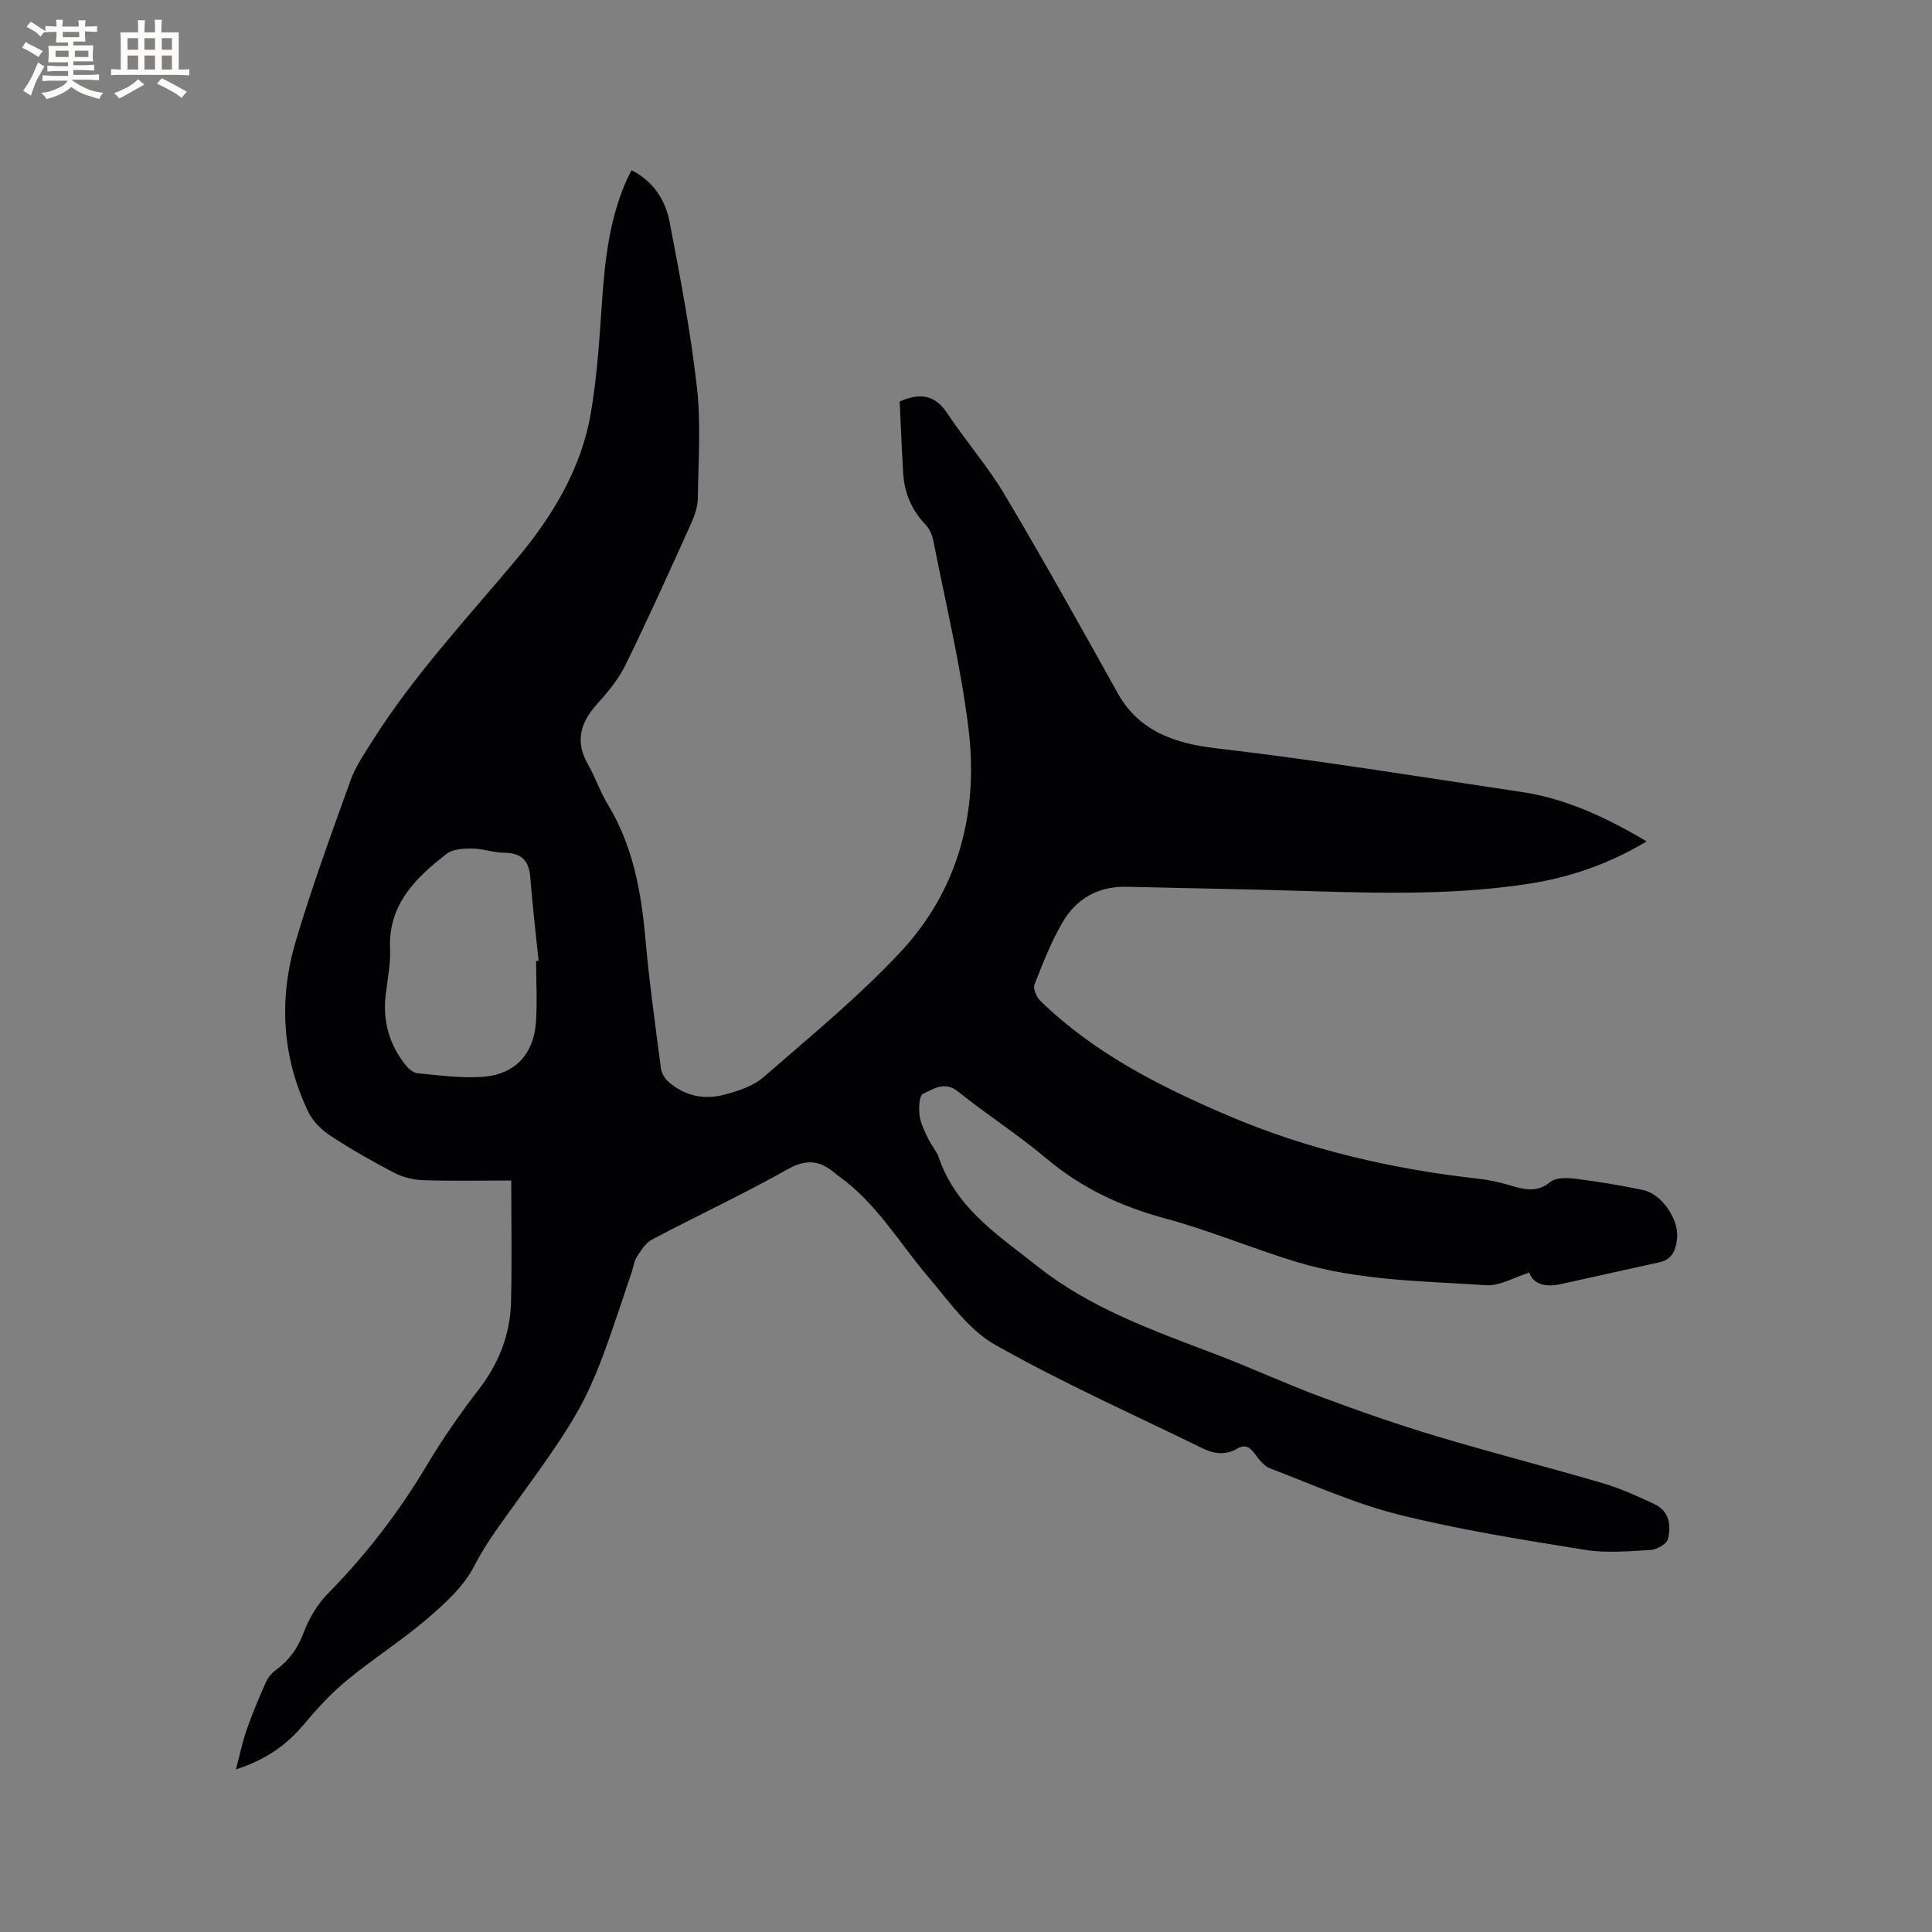 <svg enable-background="new 0 0 400 400" viewBox="0 0 400 400" xmlns="http://www.w3.org/2000/svg"><rect x="0" y="0" width="400" height="400" fill="#808080" stroke="none"/><path d="m105.85 244.41c-6.49 0-12.43.13-18.35-.07-2.01-.07-4.17-.63-5.95-1.56-4.5-2.35-8.94-4.87-13.18-7.66-1.82-1.2-3.61-2.98-4.54-4.92-5.47-11.39-6.14-23.36-2.6-35.32 3.33-11.24 7.39-22.28 11.35-33.32.98-2.74 2.7-5.25 4.26-7.75 8.59-13.71 19.61-25.52 29.96-37.86 7.53-8.98 13.55-18.82 15.54-30.5 1.33-7.81 1.8-15.78 2.35-23.69.6-8.5 1.62-16.87 5.16-24.73.26-.57.57-1.11.91-1.78 4.52 2.28 7 6.16 7.87 10.69 2.18 11.32 4.35 22.68 5.65 34.13.87 7.63.31 15.43.19 23.14-.03 1.72-.64 3.54-1.36 5.13-4.45 9.84-8.88 19.69-13.63 29.38-1.46 2.97-3.69 5.64-5.93 8.13-3.44 3.83-4.5 7.72-1.82 12.4 1.52 2.66 2.5 5.64 4.08 8.25 5.21 8.56 6.94 18.01 7.81 27.81.8 8.97 2.04 17.9 3.21 26.83.13 1.01.8 2.15 1.58 2.84 3.35 2.95 7.41 3.78 11.6 2.65 2.81-.75 5.9-1.74 8.03-3.59 9.67-8.4 19.64-16.58 28.37-25.91 12.05-12.87 16.22-29.01 14.11-46.25-1.6-13.1-4.75-26.01-7.29-38.98-.23-1.18-.82-2.46-1.64-3.32-2.84-2.99-4.34-6.5-4.59-10.55-.31-5.04-.5-10.1-.73-14.9 4.36-1.93 7.38-1.29 9.88 2.47 3.8 5.73 8.38 10.97 11.88 16.86 8.06 13.56 15.74 27.35 23.42 41.12 4.46 8 12.18 10.39 20.23 11.33 21.2 2.47 42.26 5.92 63.36 9.06 9.14 1.36 17.55 5.27 25.87 10.23-7.72 4.64-15.73 7.41-24.2 8.74-17.06 2.68-34.23 1.87-51.39 1.39-10.69-.3-21.38-.47-32.07-.73-5.85-.14-10.39 2.45-13.24 7.32-2.39 4.07-4.12 8.54-5.84 12.95-.33.85.45 2.59 1.25 3.37 11.05 10.74 24.47 17.57 38.5 23.59 16.83 7.22 34.36 11.23 52.45 13.25 1.88.21 3.77.62 5.59 1.14 3.08.87 5.95 2.01 9.03-.51 1.16-.95 3.49-.88 5.21-.66 4.71.6 9.42 1.35 14.06 2.36 3.8.82 7.32 6 6.97 9.91-.21 2.29-.93 4.42-3.61 5.01-6.79 1.51-13.59 3-20.38 4.51-3.12.7-5.7.18-6.62-2.36-3.18.99-6.12 2.79-8.92 2.61-13.19-.87-26.54-.94-39.32-4.84-9.11-2.77-17.94-6.5-27.12-8.98-9.17-2.47-17.35-6.3-24.64-12.44-5.83-4.91-12.3-9.04-18.24-13.82-2.82-2.27-5.1-.53-7.28.44-.78.35-.9 2.94-.72 4.44.2 1.63 1.01 3.21 1.72 4.73.67 1.43 1.82 2.68 2.32 4.15 3.56 10.42 12.35 16.04 20.35 22.39 10.98 8.72 23.99 13.3 36.86 18.2 7.32 2.78 14.44 6.09 21.78 8.82 7.92 2.95 15.92 5.74 24.01 8.17 11.45 3.44 23.04 6.39 34.51 9.76 3.62 1.06 7.11 2.68 10.55 4.27 3.14 1.46 3.58 4.45 2.82 7.31-.27 1.02-2.32 2.15-3.61 2.22-4.53.26-9.18.68-13.62-.04-12.85-2.08-25.75-4.12-38.37-7.26-9.16-2.28-17.91-6.23-26.77-9.61-1.25-.48-2.27-1.83-3.12-2.98-1.03-1.39-1.98-2.08-3.67-1.09-2.3 1.34-4.69 1.13-6.99.01-14.44-7.07-29.17-13.62-43.14-21.53-5.54-3.14-9.61-9.09-13.91-14.14-5.95-7-10.61-15.13-18.27-20.63-.34-.25-.68-.51-1-.78-3.03-2.55-5.82-2.98-9.65-.83-9.23 5.18-18.83 9.67-28.2 14.61-1.32.69-2.26 2.26-3.13 3.58-.56.85-.68 1.99-1.01 3-8.92 26.64-8.72 26.78-25.3 49.65-2.73 3.76-5.27 7.31-7.42 11.47-2.16 4.16-6 7.66-9.66 10.79-5.3 4.54-11.25 8.31-16.64 12.76-3.24 2.67-6.15 5.83-8.85 9.07-3.65 4.36-8.02 7.42-14.12 9.37.82-3.1 1.36-5.76 2.25-8.29 1.15-3.29 2.51-6.51 3.92-9.69.44-.99 1.22-1.95 2.1-2.59 2.75-2 4.52-4.49 5.75-7.74 1.09-2.88 2.77-5.79 4.92-7.98 7.93-8.06 14.75-16.89 20.54-26.61 3.25-5.45 6.89-10.7 10.77-15.73 4.18-5.42 6.54-11.4 6.7-18.14.2-8.22.05-16.47.05-25.15zm5.14-45.45c.17-.01.35-.02.52-.02-.59-5.79-1.27-11.58-1.73-17.38-.28-3.5-1.94-4.99-5.44-5.01-2.2-.02-4.39-.86-6.59-.87-1.78-.01-4 .1-5.29 1.1-6.41 4.99-12.11 10.48-11.7 19.7.14 3.14-.54 6.32-.91 9.48-.64 5.43.74 10.29 4.12 14.55.61.76 1.6 1.62 2.48 1.7 4.52.41 9.09 1.07 13.58.73 6.47-.49 10.37-4.58 10.9-10.95.35-4.33.06-8.69.06-13.03z" fill="#010103"/><g fill="#fcfbfa"><path d="m6.8 9.5c.6.3 1.3.7 2.1 1.1-.4.4-.7.8-.9 1.2-.7-.4-1.3-.8-1.8-1.1s-1.1-.6-1.6-.8c.2-.4.5-.8.7-1.2.4.2.8.5 1.5.8zm.9 6.9c-.3.6-.5 1.1-.7 1.7s-.4 1.1-.6 1.7c-.6-.4-1.1-.7-1.6-1 .7-1 1.2-1.8 1.5-2.4.3-.5.6-1.1.8-1.7.3-.6.5-1.2.8-1.8.3.3.8.6 1.3.8-.7 1.3-1.2 2.2-1.5 2.7zm.1-11c.4.3 1 .7 1.7 1.1-.5.2-.8.6-1.1 1.1-.5-.6-1-1-1.4-1.2s-.9-.6-1.5-.8c.2-.4.5-.7.9-1.1.5.3.9.6 1.4.9zm10.5 13.1c1 .4 2 .6 3.1.7-.4.4-.7.8-.8 1.3-.9-.2-1.9-.6-3-.9-1-.4-2-.9-2.8-1.6-.5.4-1.1.9-1.9 1.3s-1.9.9-3.3 1.2c-.1-.3-.5-.8-1.1-1.3 1 0 2.1-.3 3.2-.8 1.2-.5 1.9-1 2.3-1.7h-3.2c-.4 0-1 0-2 .1v-1.2c1 0 1.7.1 2 .1h3.3v-1h-2.3c-.2 0-.9 0-2 .1v-1.2c1.2 0 1.9.1 2 .1h2.3v-.8h-4.1c0-.7.1-1.2.1-1.6 0-.5 0-1.1-.1-1.8h4.1v-.7h-2.5c0-.6.1-1.1.1-1.6v-.6h-.5c-.4 0-1 0-1.8.1v-1.3c1.2 0 1.9.1 2.1.1h.2c0-.3 0-.8-.1-1.4h1.4c0 .6-.1 1-.1 1.4h3.4c0-.4 0-.8-.1-1.3h1.5c0 .4-.1.9-.1 1.3.7 0 1.5 0 2.5-.1v1.2c-1 0-1.8-.1-2.5-.1v.6c0 .3 0 .8.1 1.5h-2.5v.8h4.1c0 .7-.1 1.3-.1 1.8s0 1 .1 1.5h-4.1v.8h1.4c.8 0 1.8 0 2.9-.1v1.2c-1 0-1.9-.1-2.8-.1h-1.5v1h3.2c.3 0 1 0 2.1-.1v1.2c-1.1 0-1.8-.1-2.1-.1h-3.4l-.1.1c1.4 1 2.4 1.5 3.4 1.9zm-4.1-6.7v-1.3h-2.7v1.3zm2.2-4.1v-1.1h-3.4v1.1zm1.9 4.1v-1.3h-2.8v1.3z"/><path d="m37 6.7v2.3 5.4c1 0 1.8 0 2.2-.1v1.3c-.6 0-1.5-.1-2.5-.1h-11.9c-.7 0-1.3 0-1.8.1v-1.3c.5 0 1.1.1 2 .1v-5.2c0-1 0-1.8-.1-2.5h3.7c0-1.3 0-2.1-.1-2.5h1.5c0 .4-.1 1.3-.1 2.5h2.2c0-1.2 0-2.1-.1-2.6h1.5c0 .4-.1 1.3-.1 2.6zm-12.3 13.7c-.3-.4-.7-.8-1.1-1.1 1.1-.4 2.1-.9 2.9-1.3.8-.5 1.5-1 2.1-1.6.4.4.9.8 1.3 1.1-2.5 1.4-4.2 2.4-5.2 2.9zm3.9-10.1v-2.4h-2.2v2.4zm0 4.1v-2.9h-2.2v2.9zm3.5-4.1v-2.4h-2.2v2.4zm0 4.1v-2.9h-2.2v2.9zm.4 2.9 1-1.1c.6.3 1.4.7 2.5 1.3s2 1.1 2.7 1.5c-.4.4-.8.8-1.1 1.3-.8-.8-2.5-1.7-5.1-3zm3.1-7v-2.4h-2.1v2.4zm0 4.1v-2.9h-2.1v2.9z"/></g></svg>